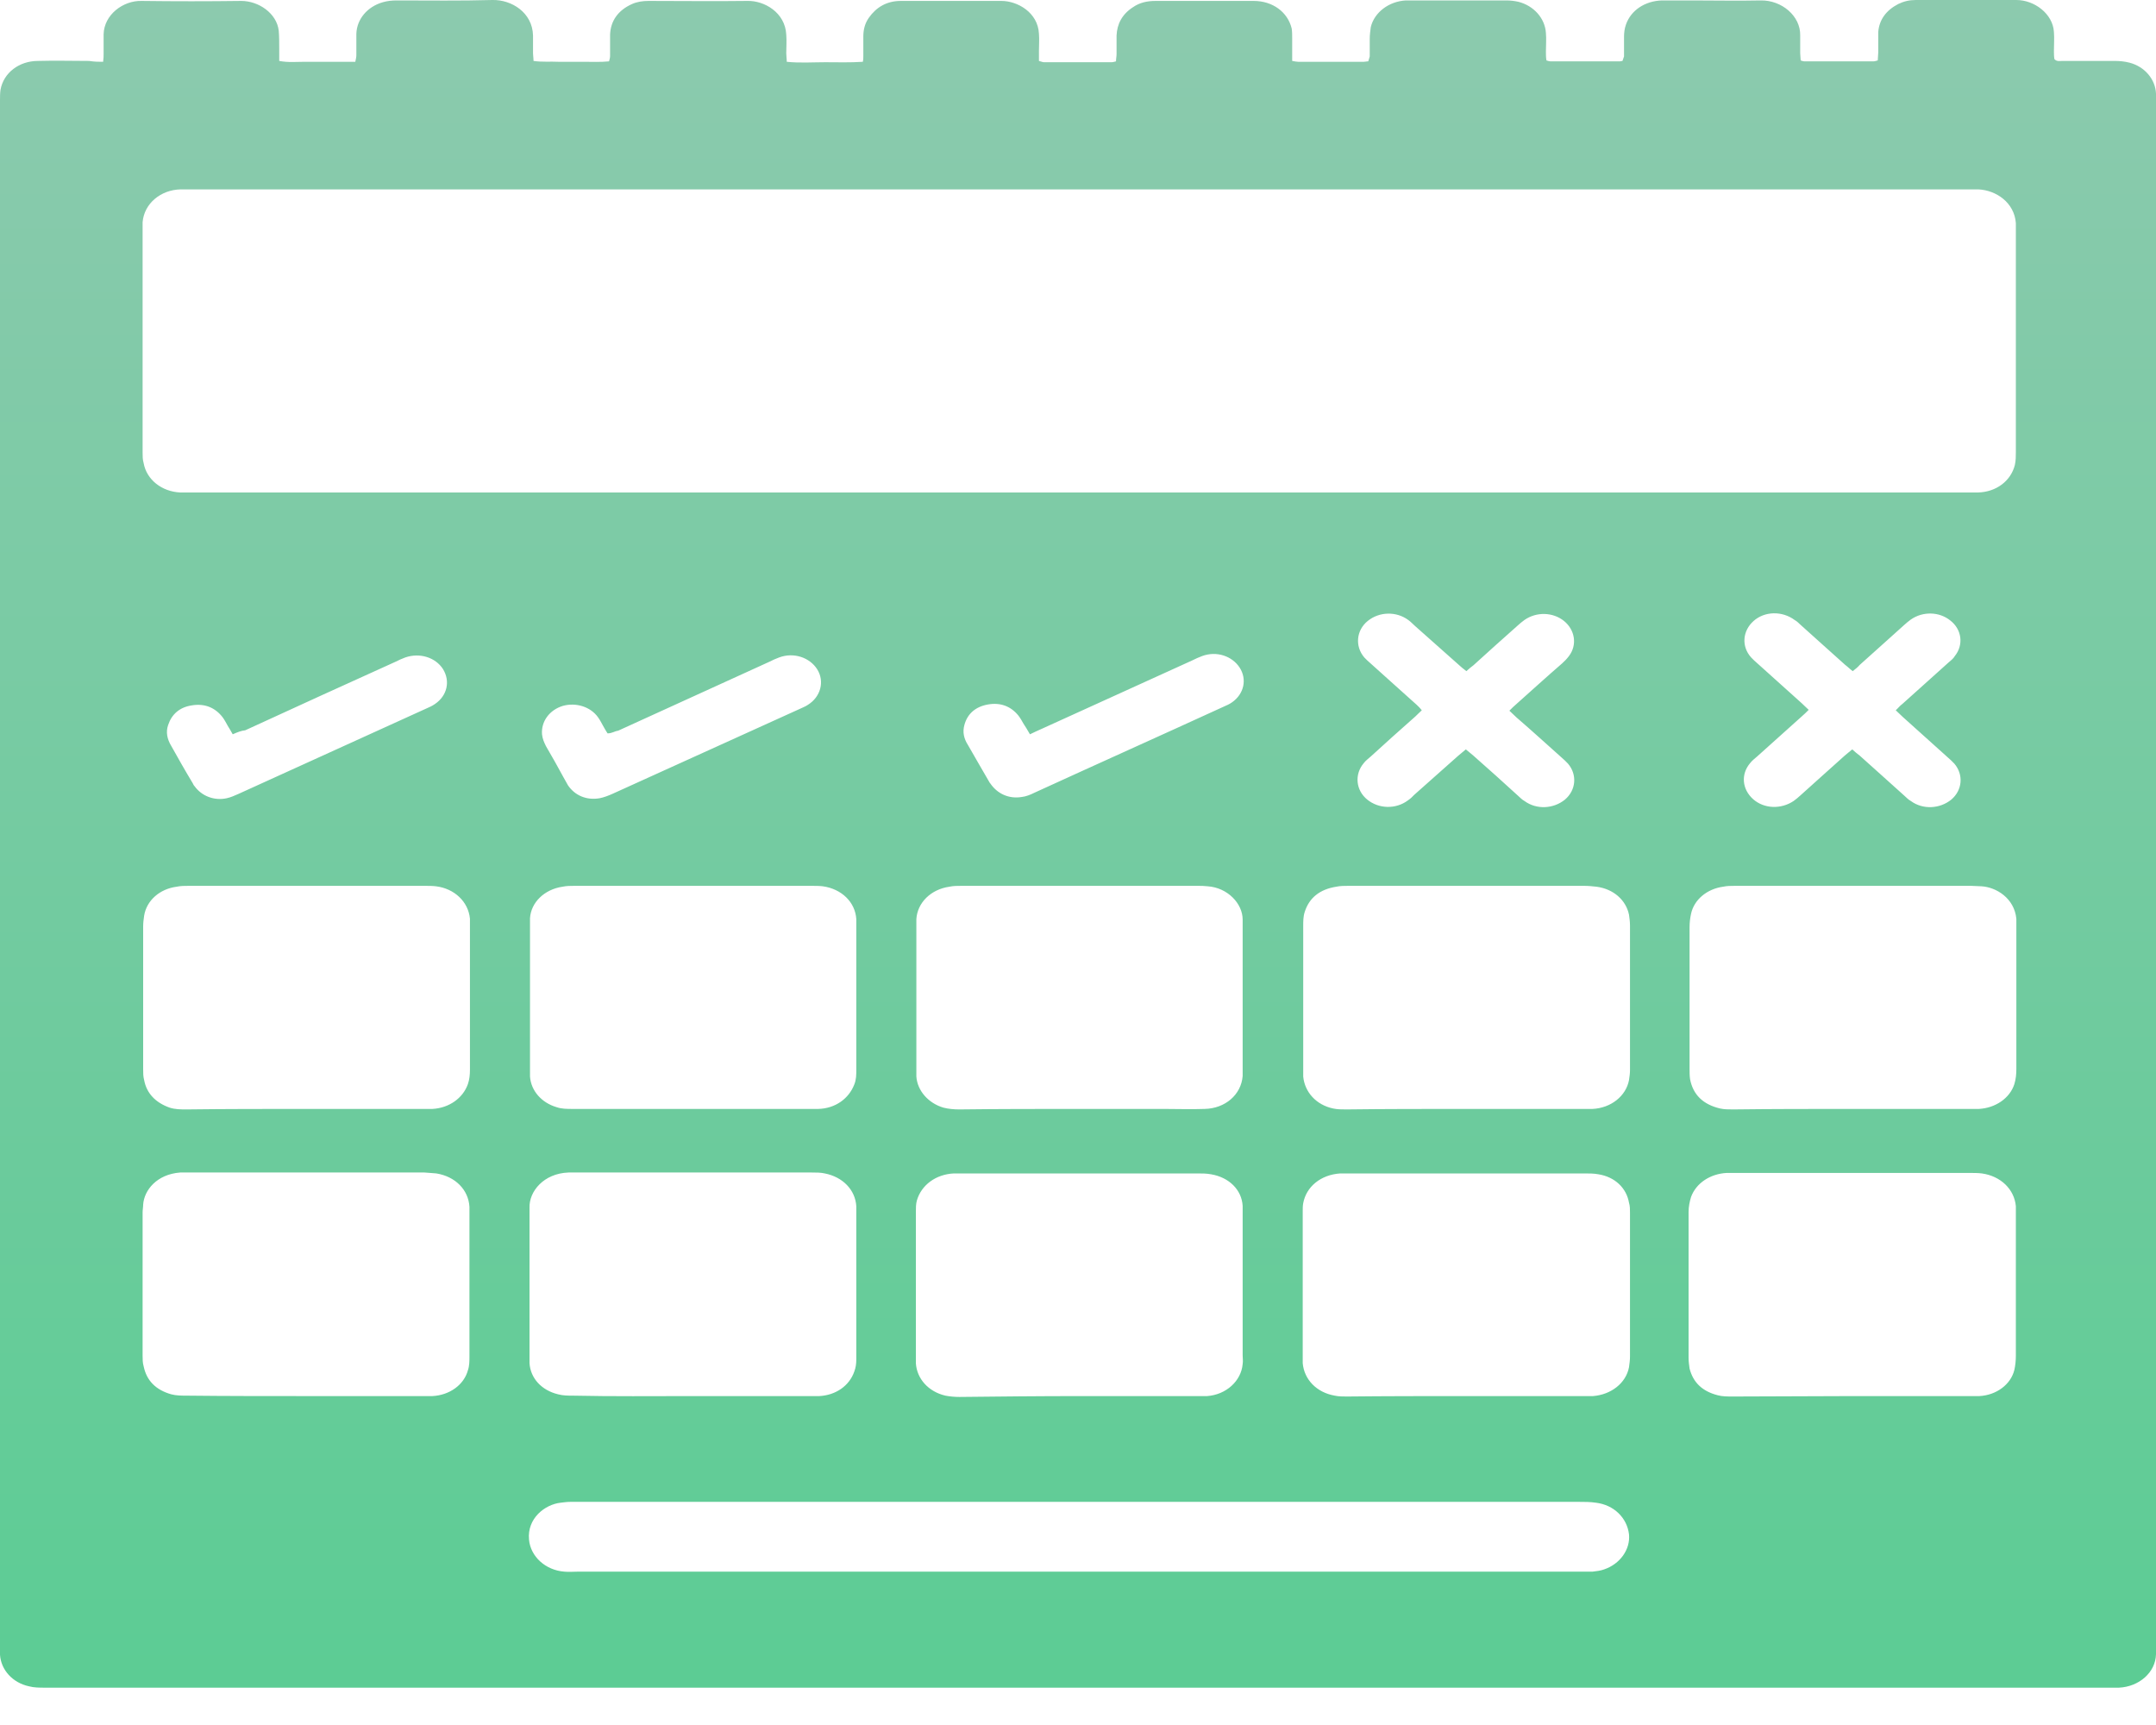 <svg width="35" height="28" viewBox="0 0 35 28" fill="none" xmlns="http://www.w3.org/2000/svg">
<path d="M1.674 1.003C1.682 0.945 1.682 0.909 1.682 0.873C1.682 0.765 1.682 0.664 1.682 0.556C1.69 0.238 1.999 0.007 2.299 0.015C2.835 0.022 3.38 0.022 3.916 0.015C4.2 0.015 4.493 0.217 4.525 0.498C4.533 0.592 4.533 0.693 4.533 0.787C4.533 0.851 4.533 0.924 4.533 0.989C4.68 1.017 4.81 1.003 4.948 1.003C5.086 1.003 5.216 1.003 5.354 1.003C5.492 1.003 5.622 1.003 5.768 1.003C5.776 0.96 5.785 0.931 5.785 0.895C5.785 0.779 5.785 0.664 5.785 0.548C5.793 0.31 5.963 0.108 6.215 0.036C6.288 0.015 6.361 0.007 6.443 0.007C6.963 0.007 7.474 0.015 7.994 0C8.303 -0.007 8.644 0.202 8.653 0.577C8.653 0.671 8.653 0.772 8.653 0.866C8.653 0.902 8.661 0.938 8.661 0.989C8.799 1.01 8.937 0.996 9.067 1.003C9.205 1.003 9.335 1.003 9.473 1.003C9.611 1.003 9.741 1.01 9.887 0.996C9.896 0.96 9.904 0.938 9.904 0.909C9.904 0.794 9.904 0.678 9.904 0.563C9.912 0.339 10.034 0.166 10.261 0.065C10.342 0.029 10.432 0.015 10.529 0.015C11.066 0.015 11.594 0.022 12.13 0.015C12.406 0.007 12.747 0.202 12.764 0.563C12.772 0.664 12.764 0.765 12.764 0.866C12.764 0.909 12.772 0.952 12.772 1.003C12.983 1.025 13.194 1.01 13.397 1.01C13.6 1.01 13.795 1.017 14.007 1.003C14.015 0.967 14.015 0.938 14.015 0.909C14.015 0.801 14.015 0.7 14.015 0.592C14.015 0.484 14.039 0.383 14.104 0.289C14.226 0.116 14.396 0.015 14.624 0.015C15.168 0.015 15.713 0.015 16.257 0.015C16.517 0.015 16.85 0.202 16.866 0.548C16.874 0.642 16.866 0.729 16.866 0.823C16.866 0.873 16.866 0.931 16.866 0.989C16.899 0.996 16.923 1.01 16.948 1.01C17.313 1.01 17.679 1.01 18.044 1.01C18.069 1.01 18.085 1.003 18.117 0.996C18.117 0.952 18.126 0.916 18.126 0.88C18.126 0.779 18.126 0.678 18.126 0.577C18.134 0.39 18.215 0.231 18.394 0.116C18.499 0.043 18.621 0.015 18.759 0.015C19.011 0.015 19.271 0.015 19.523 0.015C19.799 0.015 20.075 0.015 20.352 0.015C20.66 0.015 20.904 0.195 20.969 0.462C20.977 0.512 20.977 0.57 20.977 0.621C20.977 0.743 20.977 0.859 20.977 0.989C21.018 0.996 21.05 1.003 21.075 1.003C21.432 1.003 21.782 1.003 22.139 1.003C22.163 1.003 22.18 0.996 22.212 0.996C22.22 0.967 22.228 0.945 22.236 0.916C22.236 0.823 22.236 0.722 22.236 0.628C22.236 0.563 22.245 0.505 22.253 0.44C22.31 0.202 22.545 0.022 22.822 0.007C22.846 0.007 22.862 0.007 22.887 0.007C23.407 0.007 23.934 0.007 24.454 0.007C24.52 0.007 24.584 0.015 24.649 0.029C24.901 0.094 25.08 0.296 25.096 0.534C25.105 0.635 25.096 0.736 25.096 0.837C25.096 0.888 25.096 0.931 25.105 0.981C25.129 0.989 25.153 0.996 25.169 0.996C25.543 0.996 25.917 0.996 26.299 0.996C26.307 0.996 26.323 0.989 26.339 0.989C26.348 0.967 26.356 0.938 26.364 0.916C26.364 0.808 26.364 0.707 26.364 0.599C26.364 0.534 26.372 0.462 26.396 0.397C26.477 0.166 26.705 0.015 26.981 0.007C27.144 0.007 27.306 0.007 27.469 0.007C27.842 0.007 28.208 0.015 28.582 0.007C28.923 0 29.232 0.26 29.224 0.577C29.224 0.671 29.224 0.772 29.224 0.866C29.224 0.902 29.232 0.945 29.232 0.981C29.256 0.989 29.272 0.996 29.297 0.996C29.67 0.996 30.036 0.996 30.41 0.996C30.434 0.996 30.45 0.989 30.483 0.981C30.483 0.938 30.491 0.895 30.491 0.851C30.491 0.743 30.491 0.628 30.491 0.52C30.507 0.318 30.621 0.166 30.816 0.065C30.905 0.022 30.995 0 31.1 0C31.645 0 32.189 0 32.733 0C33.026 0 33.326 0.224 33.343 0.52C33.351 0.621 33.343 0.722 33.343 0.823C33.343 0.873 33.343 0.916 33.351 0.96C33.391 1.003 33.44 0.989 33.481 0.989C33.765 0.989 34.049 0.989 34.326 0.989C34.407 0.989 34.488 0.996 34.569 1.017C34.821 1.082 34.992 1.292 35 1.522C35 1.566 35 1.609 35 1.652C35 10.007 35 18.368 35 26.723C35 26.766 35 26.809 35 26.853C34.992 27.148 34.724 27.379 34.399 27.394C34.358 27.394 34.309 27.394 34.269 27.394C23.09 27.394 11.91 27.394 0.731 27.394C0.642 27.394 0.552 27.394 0.471 27.372C0.203 27.314 0.016 27.105 0 26.86C0 26.824 0 26.78 0 26.744C0 18.376 0 9.999 0 1.631C0 1.573 -1.2409e-07 1.515 0.008 1.458C0.057 1.183 0.309 0.989 0.617 0.989C0.894 0.981 1.17 0.989 1.446 0.989C1.536 1.003 1.601 1.003 1.674 1.003ZM17.516 7.994C22.31 7.994 27.103 7.994 31.896 7.994C31.97 7.994 32.035 7.994 32.108 7.994C32.408 7.987 32.644 7.806 32.709 7.547C32.725 7.474 32.725 7.402 32.725 7.33C32.725 6.133 32.725 4.935 32.725 3.737C32.725 3.701 32.725 3.658 32.725 3.622C32.701 3.29 32.408 3.088 32.116 3.074C32.035 3.074 31.953 3.074 31.872 3.074C25.438 3.074 18.995 3.074 12.56 3.074C9.424 3.074 6.28 3.074 3.144 3.074C3.071 3.074 3.006 3.074 2.933 3.074C2.608 3.081 2.34 3.304 2.315 3.607C2.315 3.644 2.315 3.687 2.315 3.723C2.315 4.928 2.315 6.14 2.315 7.345C2.315 7.402 2.315 7.46 2.332 7.518C2.38 7.785 2.624 7.979 2.925 7.994C2.998 7.994 3.063 7.994 3.136 7.994C7.929 7.994 12.723 7.994 17.516 7.994ZM17.516 25.511C20.222 25.511 22.935 25.511 25.641 25.511C25.714 25.511 25.779 25.511 25.852 25.511C25.917 25.503 25.982 25.496 26.039 25.475C26.299 25.388 26.469 25.15 26.445 24.905C26.413 24.638 26.201 24.428 25.909 24.392C25.819 24.378 25.722 24.378 25.633 24.378C20.23 24.378 14.827 24.378 9.424 24.378C9.367 24.378 9.319 24.378 9.262 24.378C9.205 24.378 9.156 24.385 9.099 24.392C8.847 24.421 8.555 24.645 8.588 24.991C8.612 25.265 8.856 25.489 9.164 25.511C9.237 25.518 9.302 25.511 9.376 25.511C12.097 25.511 14.811 25.511 17.516 25.511ZM30.069 18C30.702 18 31.344 18 31.978 18C32.026 18 32.075 18 32.124 18C32.392 17.986 32.628 17.827 32.701 17.596C32.725 17.517 32.733 17.438 32.733 17.351C32.733 16.579 32.733 15.807 32.733 15.028C32.733 14.992 32.733 14.949 32.733 14.913C32.701 14.581 32.408 14.4 32.165 14.386C32.108 14.386 32.059 14.379 32.002 14.379C30.727 14.379 29.443 14.379 28.167 14.379C28.102 14.379 28.037 14.379 27.972 14.393C27.712 14.429 27.501 14.602 27.452 14.833C27.436 14.905 27.428 14.977 27.428 15.05C27.428 15.814 27.428 16.579 27.428 17.344C27.428 17.402 27.428 17.459 27.436 17.517C27.485 17.77 27.647 17.928 27.924 17.993C27.989 18.008 28.062 18.008 28.135 18.008C28.777 18 29.427 18 30.069 18ZM4.98 22.661C5.614 22.661 6.24 22.661 6.873 22.661C6.922 22.661 6.971 22.661 7.019 22.661C7.296 22.647 7.531 22.481 7.596 22.242C7.621 22.17 7.621 22.091 7.621 22.012C7.621 21.24 7.621 20.468 7.621 19.689C7.621 19.652 7.621 19.624 7.621 19.588C7.604 19.313 7.393 19.097 7.084 19.047C7.019 19.039 6.955 19.039 6.89 19.032C5.614 19.032 4.33 19.032 3.055 19.032C3.014 19.032 2.965 19.032 2.925 19.032C2.543 19.061 2.34 19.321 2.324 19.552C2.324 19.595 2.315 19.638 2.315 19.681C2.315 20.453 2.315 21.225 2.315 22.005C2.315 22.062 2.315 22.12 2.332 22.178C2.38 22.409 2.527 22.56 2.779 22.632C2.86 22.654 2.949 22.654 3.039 22.654C3.68 22.661 4.33 22.661 4.98 22.661ZM30.077 22.661C30.71 22.661 31.352 22.661 31.986 22.661C32.035 22.661 32.083 22.661 32.132 22.661C32.408 22.647 32.644 22.473 32.701 22.235C32.717 22.163 32.725 22.084 32.725 22.005C32.725 21.233 32.725 20.468 32.725 19.696C32.725 19.66 32.725 19.616 32.725 19.58C32.701 19.306 32.481 19.09 32.173 19.047C32.108 19.039 32.043 19.039 31.978 19.039C30.702 19.039 29.427 19.039 28.159 19.039C28.119 19.039 28.07 19.039 28.029 19.039C27.761 19.054 27.534 19.205 27.452 19.429C27.428 19.508 27.412 19.588 27.412 19.674C27.412 20.461 27.412 21.247 27.412 22.041C27.412 22.098 27.42 22.156 27.428 22.214C27.485 22.437 27.631 22.582 27.883 22.647C27.956 22.668 28.046 22.668 28.127 22.668C28.785 22.668 29.435 22.661 30.077 22.661ZM4.98 18C5.614 18 6.24 18 6.873 18C6.922 18 6.971 18 7.019 18C7.288 17.986 7.515 17.827 7.596 17.596C7.621 17.524 7.629 17.445 7.629 17.366C7.629 16.579 7.629 15.8 7.629 15.014C7.629 14.977 7.629 14.949 7.629 14.913C7.604 14.638 7.377 14.422 7.076 14.386C7.019 14.379 6.955 14.379 6.898 14.379C5.622 14.379 4.338 14.379 3.063 14.379C2.998 14.379 2.933 14.379 2.868 14.393C2.592 14.429 2.38 14.617 2.34 14.862C2.332 14.92 2.324 14.977 2.324 15.035C2.324 15.807 2.324 16.579 2.324 17.358C2.324 17.416 2.324 17.474 2.34 17.532C2.38 17.748 2.527 17.899 2.754 17.979C2.844 18.008 2.933 18.008 3.03 18.008C3.672 18 4.33 18 4.98 18ZM23.805 22.661C24.438 22.661 25.064 22.661 25.698 22.661C25.754 22.661 25.803 22.661 25.86 22.661C26.152 22.639 26.396 22.452 26.445 22.192C26.453 22.134 26.461 22.077 26.461 22.019C26.461 21.24 26.461 20.461 26.461 19.681C26.461 19.631 26.461 19.573 26.445 19.523C26.404 19.285 26.218 19.104 25.949 19.061C25.876 19.047 25.795 19.047 25.722 19.047C24.446 19.047 23.163 19.047 21.887 19.047C21.847 19.047 21.798 19.047 21.757 19.047C21.44 19.068 21.205 19.263 21.156 19.53C21.148 19.573 21.148 19.616 21.148 19.66C21.148 20.461 21.148 21.254 21.148 22.055C21.148 22.077 21.148 22.105 21.148 22.127C21.172 22.394 21.375 22.603 21.668 22.654C21.733 22.668 21.798 22.668 21.863 22.668C22.513 22.661 23.155 22.661 23.805 22.661ZM23.796 18C24.43 18 25.072 18 25.706 18C25.754 18 25.803 18 25.852 18C26.152 17.986 26.396 17.791 26.445 17.532C26.453 17.481 26.461 17.423 26.461 17.373C26.461 16.586 26.461 15.807 26.461 15.021C26.461 14.963 26.453 14.905 26.445 14.848C26.396 14.61 26.193 14.429 25.917 14.393C25.852 14.386 25.787 14.379 25.722 14.379C24.446 14.379 23.163 14.379 21.887 14.379C21.822 14.379 21.757 14.379 21.692 14.393C21.424 14.436 21.253 14.573 21.18 14.804C21.156 14.877 21.156 14.956 21.156 15.035C21.156 15.807 21.156 16.579 21.156 17.358C21.156 17.394 21.156 17.438 21.156 17.474C21.18 17.726 21.367 17.936 21.643 17.993C21.709 18.008 21.782 18.008 21.855 18.008C22.497 18 23.146 18 23.796 18ZM11.244 22.661C11.878 22.661 12.52 22.661 13.153 22.661C13.202 22.661 13.251 22.661 13.3 22.661C13.568 22.647 13.787 22.495 13.868 22.264C13.893 22.199 13.901 22.134 13.901 22.062C13.901 21.254 13.901 20.446 13.901 19.638C13.901 19.616 13.901 19.602 13.901 19.58C13.885 19.313 13.681 19.104 13.389 19.047C13.324 19.032 13.251 19.032 13.178 19.032C11.894 19.032 10.611 19.032 9.327 19.032C9.294 19.032 9.262 19.032 9.229 19.032C8.823 19.047 8.588 19.342 8.596 19.602C8.596 19.631 8.596 19.66 8.596 19.689C8.596 20.461 8.596 21.225 8.596 21.997C8.596 22.041 8.596 22.084 8.596 22.127C8.612 22.372 8.791 22.567 9.059 22.632C9.14 22.654 9.221 22.654 9.302 22.654C9.952 22.668 10.594 22.661 11.244 22.661ZM17.524 22.661C18.158 22.661 18.8 22.661 19.434 22.661C19.491 22.661 19.539 22.661 19.596 22.661C19.905 22.639 20.149 22.416 20.173 22.142C20.181 22.091 20.173 22.048 20.173 21.997C20.173 21.24 20.173 20.482 20.173 19.718C20.173 19.667 20.173 19.624 20.173 19.573C20.157 19.313 19.954 19.111 19.661 19.061C19.588 19.047 19.507 19.047 19.434 19.047C18.158 19.047 16.891 19.047 15.615 19.047C15.575 19.047 15.526 19.047 15.485 19.047C15.193 19.061 14.957 19.234 14.884 19.487C14.868 19.544 14.868 19.609 14.868 19.674C14.868 20.461 14.868 21.247 14.868 22.041C14.868 22.069 14.868 22.098 14.868 22.127C14.884 22.38 15.071 22.589 15.347 22.654C15.42 22.668 15.501 22.675 15.575 22.675C16.224 22.668 16.874 22.661 17.524 22.661ZM11.244 18C11.813 18 12.373 18 12.942 18C13.056 18 13.17 18 13.283 18C13.56 17.993 13.779 17.834 13.868 17.604C13.901 17.524 13.901 17.445 13.901 17.358C13.901 16.579 13.901 15.8 13.901 15.021C13.901 14.985 13.901 14.956 13.901 14.92C13.885 14.646 13.665 14.429 13.357 14.386C13.3 14.379 13.235 14.379 13.178 14.379C11.894 14.379 10.611 14.379 9.327 14.379C9.262 14.379 9.197 14.379 9.132 14.393C8.839 14.436 8.62 14.646 8.604 14.905C8.604 14.956 8.604 14.999 8.604 15.05C8.604 15.807 8.604 16.565 8.604 17.329C8.604 17.38 8.604 17.423 8.604 17.474C8.62 17.705 8.791 17.899 9.034 17.971C9.116 18 9.205 18 9.294 18C9.944 18 10.594 18 11.244 18ZM17.516 18C17.971 18 18.434 18 18.889 18C19.109 18 19.336 18.008 19.555 18C19.889 17.993 20.149 17.77 20.173 17.466C20.173 17.423 20.173 17.38 20.173 17.337C20.173 16.572 20.173 15.807 20.173 15.043C20.173 15.006 20.173 14.963 20.173 14.927C20.173 14.667 19.929 14.408 19.604 14.386C19.547 14.379 19.499 14.379 19.442 14.379C18.166 14.379 16.883 14.379 15.607 14.379C15.542 14.379 15.477 14.379 15.412 14.393C15.111 14.436 14.892 14.653 14.876 14.92C14.876 14.963 14.876 15.006 14.876 15.05C14.876 15.814 14.876 16.579 14.876 17.344C14.876 17.387 14.876 17.43 14.876 17.474C14.892 17.705 15.071 17.907 15.315 17.979C15.396 18 15.485 18.008 15.575 18.008C16.224 18 16.866 18 17.516 18ZM30.077 10.894C30.028 10.858 29.995 10.822 29.955 10.793C29.711 10.577 29.475 10.36 29.232 10.144C29.199 10.115 29.175 10.086 29.134 10.064C28.931 9.913 28.647 9.92 28.468 10.079C28.289 10.238 28.265 10.49 28.427 10.671C28.46 10.707 28.492 10.735 28.525 10.764C28.769 10.981 29.004 11.197 29.248 11.414C29.288 11.45 29.321 11.486 29.362 11.522C29.321 11.565 29.288 11.594 29.248 11.63C29.004 11.846 28.769 12.063 28.525 12.279C28.484 12.315 28.444 12.344 28.411 12.387C28.257 12.568 28.281 12.813 28.46 12.972C28.639 13.131 28.915 13.138 29.118 13.001C29.159 12.972 29.191 12.943 29.224 12.914C29.467 12.698 29.703 12.481 29.947 12.265C29.987 12.229 30.028 12.2 30.069 12.164C30.109 12.2 30.15 12.236 30.19 12.265C30.434 12.481 30.67 12.698 30.913 12.914C30.946 12.943 30.978 12.979 31.019 13.001C31.214 13.145 31.49 13.131 31.677 12.979C31.856 12.828 31.88 12.575 31.726 12.395C31.693 12.359 31.653 12.323 31.612 12.287C31.368 12.07 31.133 11.854 30.889 11.637C30.848 11.601 30.816 11.565 30.775 11.529C30.816 11.493 30.84 11.457 30.881 11.428C31.133 11.204 31.377 10.981 31.628 10.757C31.669 10.721 31.71 10.692 31.734 10.649C31.88 10.468 31.848 10.216 31.661 10.072C31.482 9.927 31.214 9.92 31.019 10.057C30.978 10.086 30.946 10.115 30.913 10.144C30.67 10.36 30.434 10.577 30.19 10.793C30.166 10.822 30.125 10.858 30.077 10.894ZM23.805 10.894C23.756 10.858 23.715 10.822 23.683 10.793C23.447 10.584 23.203 10.367 22.968 10.158C22.935 10.129 22.903 10.093 22.862 10.064C22.667 9.92 22.391 9.927 22.204 10.079C22.017 10.23 21.993 10.49 22.147 10.671C22.18 10.707 22.212 10.735 22.245 10.764C22.497 10.988 22.748 11.219 23 11.442C23.033 11.471 23.057 11.5 23.081 11.529C23.041 11.565 23.008 11.601 22.976 11.63C22.732 11.846 22.488 12.063 22.253 12.279C22.212 12.315 22.172 12.344 22.139 12.387C21.985 12.568 22.009 12.828 22.196 12.979C22.383 13.131 22.659 13.138 22.854 12.993C22.895 12.965 22.927 12.936 22.96 12.9C23.195 12.691 23.439 12.474 23.675 12.265C23.715 12.229 23.756 12.2 23.796 12.164C23.837 12.2 23.878 12.229 23.918 12.265C24.162 12.481 24.406 12.698 24.641 12.914C24.674 12.943 24.706 12.979 24.747 13.001C24.942 13.145 25.218 13.131 25.405 12.979C25.584 12.828 25.608 12.575 25.454 12.395C25.421 12.359 25.389 12.33 25.356 12.301C25.113 12.085 24.869 11.861 24.617 11.644C24.576 11.608 24.544 11.572 24.503 11.536C24.544 11.493 24.576 11.464 24.617 11.428C24.861 11.211 25.105 10.988 25.356 10.771C25.397 10.735 25.438 10.692 25.47 10.649C25.608 10.468 25.568 10.223 25.389 10.079C25.21 9.935 24.942 9.927 24.747 10.064C24.706 10.093 24.674 10.122 24.641 10.151C24.398 10.367 24.154 10.584 23.918 10.8C23.886 10.822 23.845 10.858 23.805 10.894ZM16.72 11.919C16.679 11.846 16.647 11.796 16.614 11.745C16.59 11.702 16.566 11.659 16.533 11.616C16.411 11.464 16.241 11.399 16.038 11.435C15.835 11.471 15.704 11.587 15.656 11.767C15.623 11.883 15.648 11.991 15.713 12.092C15.826 12.287 15.94 12.489 16.054 12.683C16.062 12.698 16.07 12.712 16.078 12.719C16.192 12.885 16.379 12.972 16.59 12.936C16.655 12.929 16.728 12.9 16.785 12.871C17.809 12.402 18.84 11.94 19.864 11.471C19.913 11.45 19.962 11.428 20.002 11.399C20.197 11.262 20.246 11.024 20.124 10.836C20.002 10.649 19.75 10.562 19.515 10.649C19.458 10.671 19.409 10.692 19.352 10.721C18.54 11.089 17.736 11.457 16.923 11.825C16.858 11.854 16.793 11.883 16.72 11.919ZM3.778 11.919C3.745 11.861 3.721 11.818 3.697 11.781C3.672 11.738 3.648 11.688 3.615 11.644C3.494 11.486 3.323 11.414 3.112 11.45C2.917 11.479 2.787 11.594 2.73 11.767C2.689 11.883 2.714 11.998 2.779 12.106C2.892 12.308 3.006 12.51 3.128 12.712C3.136 12.727 3.144 12.748 3.16 12.763C3.274 12.921 3.477 13.001 3.68 12.957C3.745 12.943 3.81 12.914 3.875 12.885C4.891 12.424 5.906 11.962 6.922 11.5C6.971 11.479 7.019 11.457 7.06 11.428C7.263 11.291 7.312 11.053 7.19 10.858C7.068 10.671 6.816 10.591 6.581 10.671C6.524 10.692 6.475 10.714 6.418 10.743C5.606 11.111 4.793 11.479 3.981 11.854C3.916 11.861 3.859 11.883 3.778 11.919ZM9.863 11.904C9.839 11.868 9.814 11.825 9.79 11.781C9.766 11.738 9.741 11.688 9.709 11.644C9.587 11.471 9.351 11.399 9.14 11.457C8.921 11.522 8.783 11.709 8.799 11.919C8.807 11.991 8.831 12.048 8.864 12.113C8.961 12.279 9.059 12.452 9.148 12.618C9.172 12.662 9.197 12.705 9.221 12.748C9.335 12.914 9.522 12.993 9.733 12.957C9.806 12.943 9.879 12.914 9.944 12.885C10.96 12.424 11.967 11.969 12.983 11.507C13.023 11.486 13.072 11.471 13.113 11.442C13.324 11.312 13.389 11.06 13.267 10.865C13.145 10.671 12.885 10.584 12.65 10.671C12.593 10.692 12.544 10.714 12.487 10.743C11.667 11.118 10.854 11.486 10.034 11.861C9.977 11.868 9.936 11.904 9.863 11.904Z" fill="url(#paint0_linear_114_214)"/>
<defs>
<linearGradient id="paint0_linear_114_214" x1="17.5" y1="27.394" x2="17.5" y2="1.44772e-07" gradientUnits="userSpaceOnUse">
<stop stop-color="#5CCC94"/>
<stop offset="1" stop-color="#8CCAAE"/>
</linearGradient>
</defs>
</svg>
